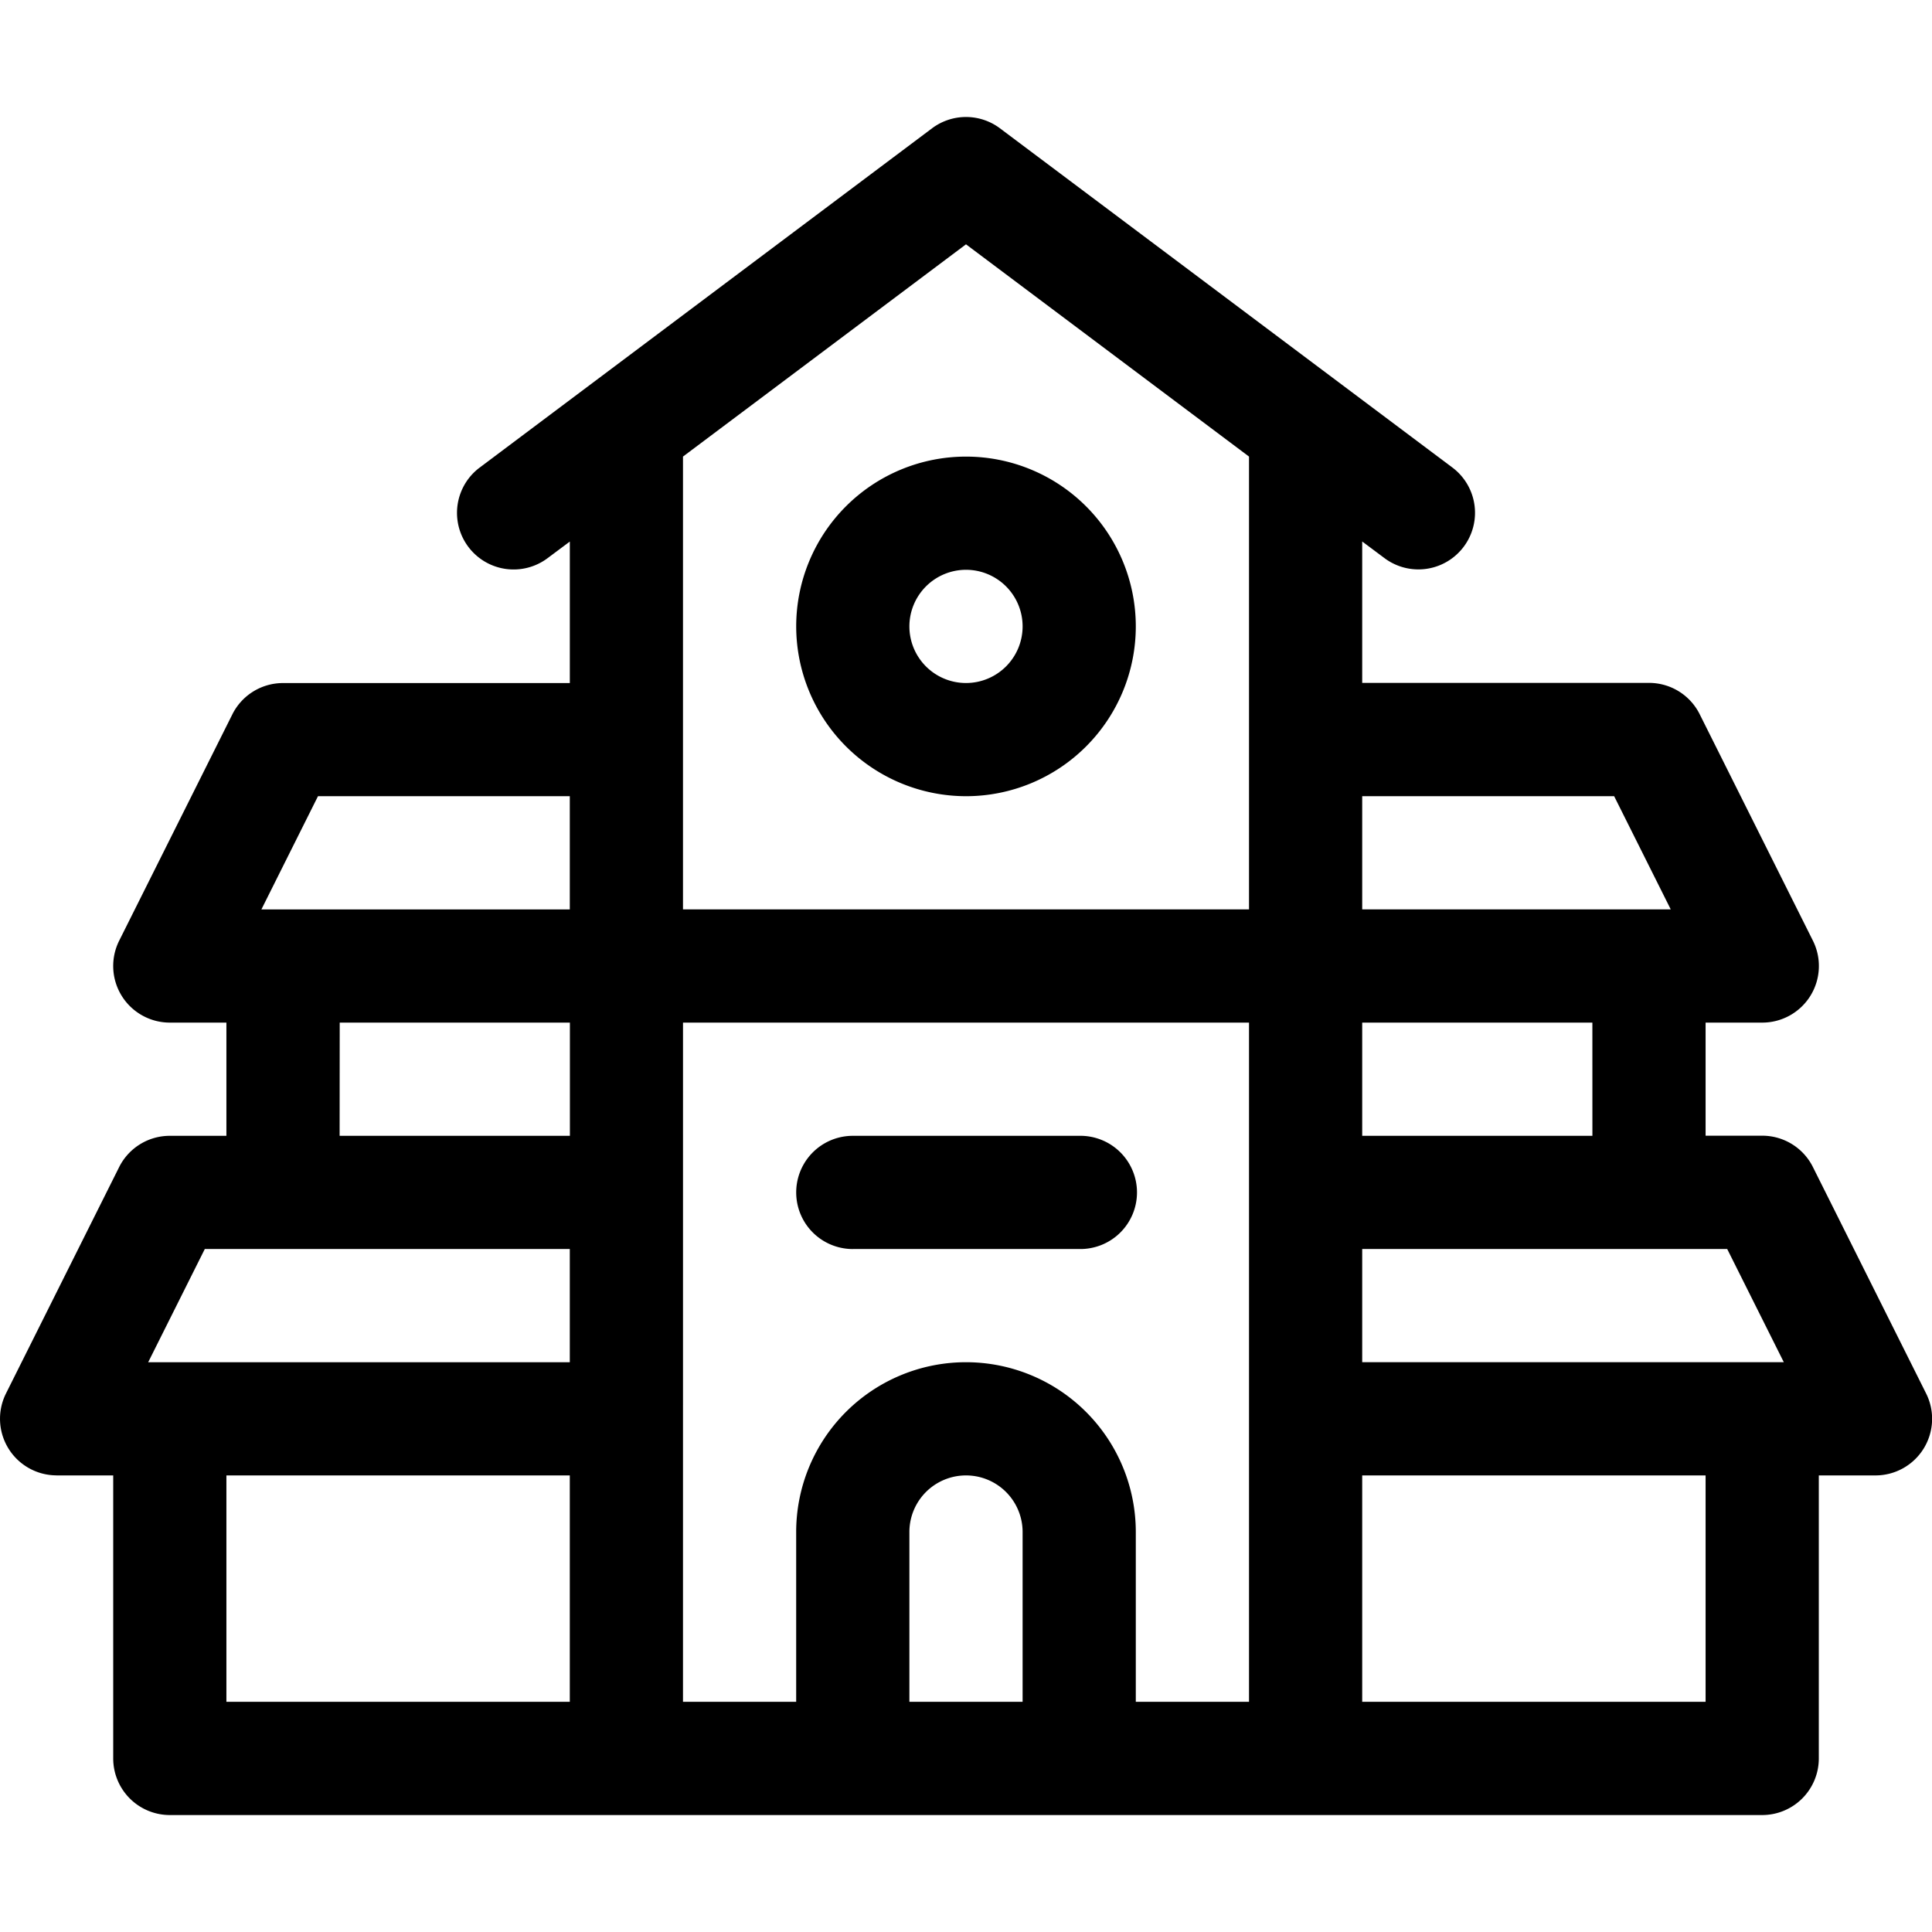<svg xmlns="http://www.w3.org/2000/svg" width="80" height="80" viewBox="0 0 80 80">
    <defs>
        <clipPath id="5ob6ads2na">
            <path fill="#222" d="M0 0H80V80H0z" transform="translate(456 271)"/>
        </clipPath>
    </defs>
    <g clip-path="url(#5ob6ads2na)" transform="translate(-456 -271)">
        <g>
            <path d="M2.344 61.094h2.344v11.719a2.344 2.344 0 0 0 2.344 2.344h65.937a2.344 2.344 0 0 0 2.344-2.344V61.094h2.344a2.344 2.344 0 0 0 2.1-3.392l-4.687-9.375a2.343 2.343 0 0 0-2.1-1.3h-2.345v-4.683h2.344a2.344 2.344 0 0 0 2.1-3.392l-4.687-9.375a2.343 2.343 0 0 0-2.1-1.3H56.406v-5.855l.938.7a2.344 2.344 0 0 0 2.813-3.75L41.406 5.313a2.344 2.344 0 0 0-2.812 0l-18.75 14.062a2.344 2.344 0 0 0 2.813 3.75l.938-.7v5.859H11.719a2.343 2.343 0 0 0-2.1 1.3l-4.684 9.368a2.344 2.344 0 0 0 2.1 3.392h2.34v4.688H7.031a2.343 2.343 0 0 0-2.1 1.3L.248 57.7a2.344 2.344 0 0 0 2.1 3.392zm21.25 0v9.375H9.375v-9.375zm4.688-18.75h23.437v28.125h-4.688v-7.031a7.031 7.031 0 0 0-14.063 0v7.031h-4.687zm14.062 28.125h-4.688v-7.031a2.344 2.344 0 0 1 4.688 0zm28.281 0H56.406v-9.375h14.219zm3.239-14.063H56.406v-4.687H71.52zm-7.926-9.375h-9.532v-4.687h9.531zm.9-14.063l2.344 4.688H56.406v-4.687zM40 10.117l11.719 8.789v18.75H28.281v-18.75zM13.167 32.969h10.427v4.688h-12.77zm.9 9.375h9.531v4.688h-9.535zM8.48 51.719h15.114v4.688H6.136z" transform="translate(456 271)"/>
            <path d="M40 32.969a7.031 7.031 0 1 0-7.031-7.031A7.039 7.039 0 0 0 40 32.969zm0-9.375a2.344 2.344 0 1 1-2.344 2.344A2.346 2.346 0 0 1 40 23.594z" transform="translate(456 271)"/>
            <path d="M35.313 51.719h9.375a2.344 2.344 0 1 0 0-4.687h-9.375a2.344 2.344 0 1 0 0 4.688z" transform="translate(456 271)"/>
        </g>
    </g>
</svg>
